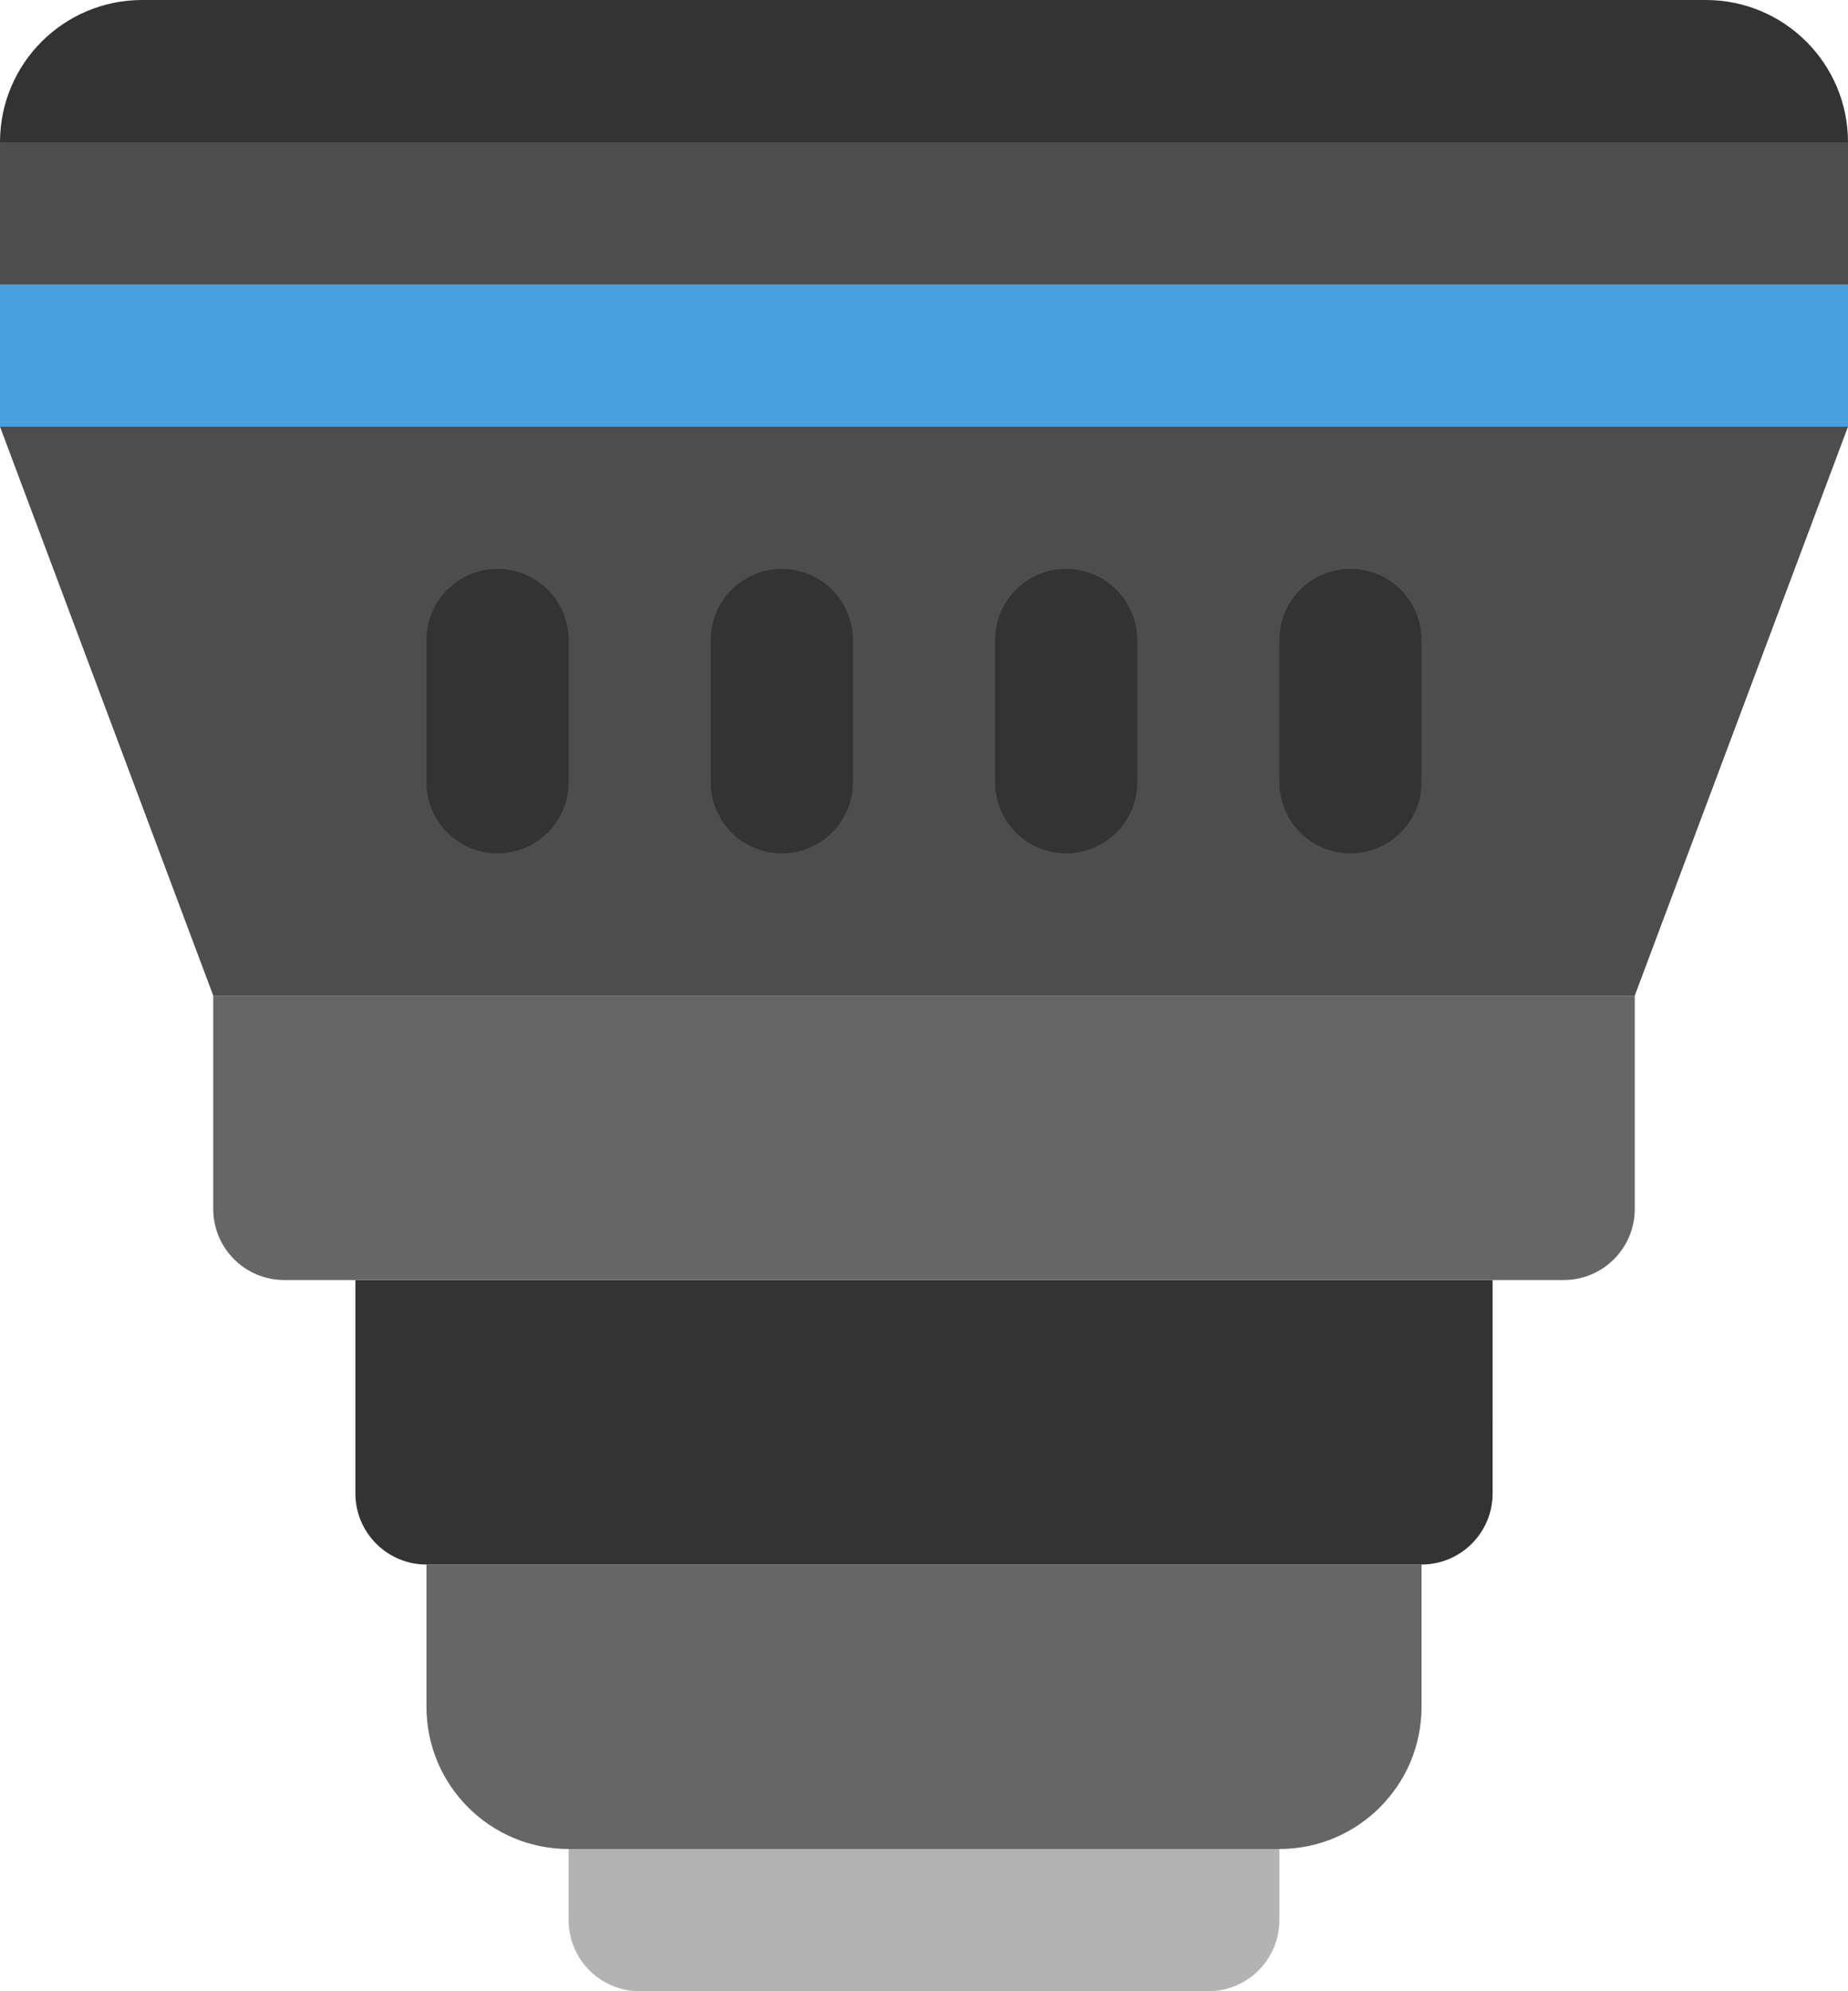 <?xml version="1.0" encoding="iso-8859-1"?>
<!-- Generator: Adobe Illustrator 16.0.0, SVG Export Plug-In . SVG Version: 6.00 Build 0)  -->
<!DOCTYPE svg PUBLIC "-//W3C//DTD SVG 1.1//EN" "http://www.w3.org/Graphics/SVG/1.1/DTD/svg11.dtd">
<svg version="1.1" id="Layer_1" xmlns="http://www.w3.org/2000/svg" xmlns:xlink="http://www.w3.org/1999/xlink" x="0px" y="0px"
	 width="52px" height="56px" viewBox="0 0 52 56" style="enable-background:new 0 0 52 56;" xml:space="preserve">
<g id="Mount_3_">
	<g>
		<path style="fill:#B3B3B3;" d="M34,48H18c-1.104,0-2,0.895-2,2v4c0,1.104,0.896,2,2,2h16c1.104,0,2-0.896,2-2v-4
			C36,48.895,35.104,48,34,48z"/>
	</g>
</g>
<g id="Shape_59_">
	<g>
		<path style="fill:#333333;" d="M48,0H4C1.791,0,0,1.79,0,3.999V6c0,2.209,1.791,4,4,4h44c2.209,0,4-1.791,4-4V3.999
			C52,1.79,50.209,0,48,0z"/>
	</g>
</g>
<g id="Body_55_">
	<g>
		<polygon style="fill-rule:evenodd;clip-rule:evenodd;fill:#4D4D4D;" points="48,3.999 4,3.999 0,3.999 0,12 6,28 46,28 52,12 
			52,3.999 		"/>
	</g>
</g>
<g id="Shape_60_">
	<g>
		<path style="fill-rule:evenodd;clip-rule:evenodd;fill:#666666;" d="M12,44v4c0,2.209,1.791,4,4,4h20c2.209,0,4-1.791,4-4v-4H12z"
			/>
	</g>
</g>
<g id="Shape_61_">
	<g>
		<path style="fill-rule:evenodd;clip-rule:evenodd;fill:#333333;" d="M40,35.999H12h-2V38v2v1.999C10,43.104,10.896,44,12,44h28
			c1.104,0,2-0.896,2-2.001V40v-2v-2.001H40z"/>
	</g>
</g>
<g id="Shape_62_">
	<g>
		<path style="fill-rule:evenodd;clip-rule:evenodd;fill:#666666;" d="M44,28H8H6v1.999v2V34c0,1.104,0.896,1.999,2,1.999h36
			c1.104,0,2-0.896,2-1.999v-2.001v-2V28H44z"/>
	</g>
</g>
<g id="Grip_1_">
	<g>
		<path style="fill-rule:evenodd;clip-rule:evenodd;fill:#333333;" d="M14,16c-1.104,0-2,0.895-2,2v4c0,1.104,0.896,2,2,2
			s2-0.896,2-2v-4C16,16.895,15.104,16,14,16z M22,16c-1.104,0-2,0.895-2,2v4c0,1.104,0.896,2,2,2s2-0.896,2-2v-4
			C24,16.895,23.104,16,22,16z M30,16c-1.104,0-2,0.895-2,2v4c0,1.104,0.896,2,2,2s2-0.896,2-2v-4C32,16.895,31.104,16,30,16z
			 M38,16c-1.104,0-2,0.895-2,2v4c0,1.104,0.896,2,2,2s2-0.896,2-2v-4C40,16.895,39.104,16,38,16z"/>
	</g>
</g>
<g id="Label_25_">
	<g>
		<rect y="7.999" style="fill:#48A0DC;" width="52" height="4.001"/>
	</g>
</g>
<g>
</g>
<g>
</g>
<g>
</g>
<g>
</g>
<g>
</g>
<g>
</g>
<g>
</g>
<g>
</g>
<g>
</g>
<g>
</g>
<g>
</g>
<g>
</g>
<g>
</g>
<g>
</g>
<g>
</g>
</svg>
